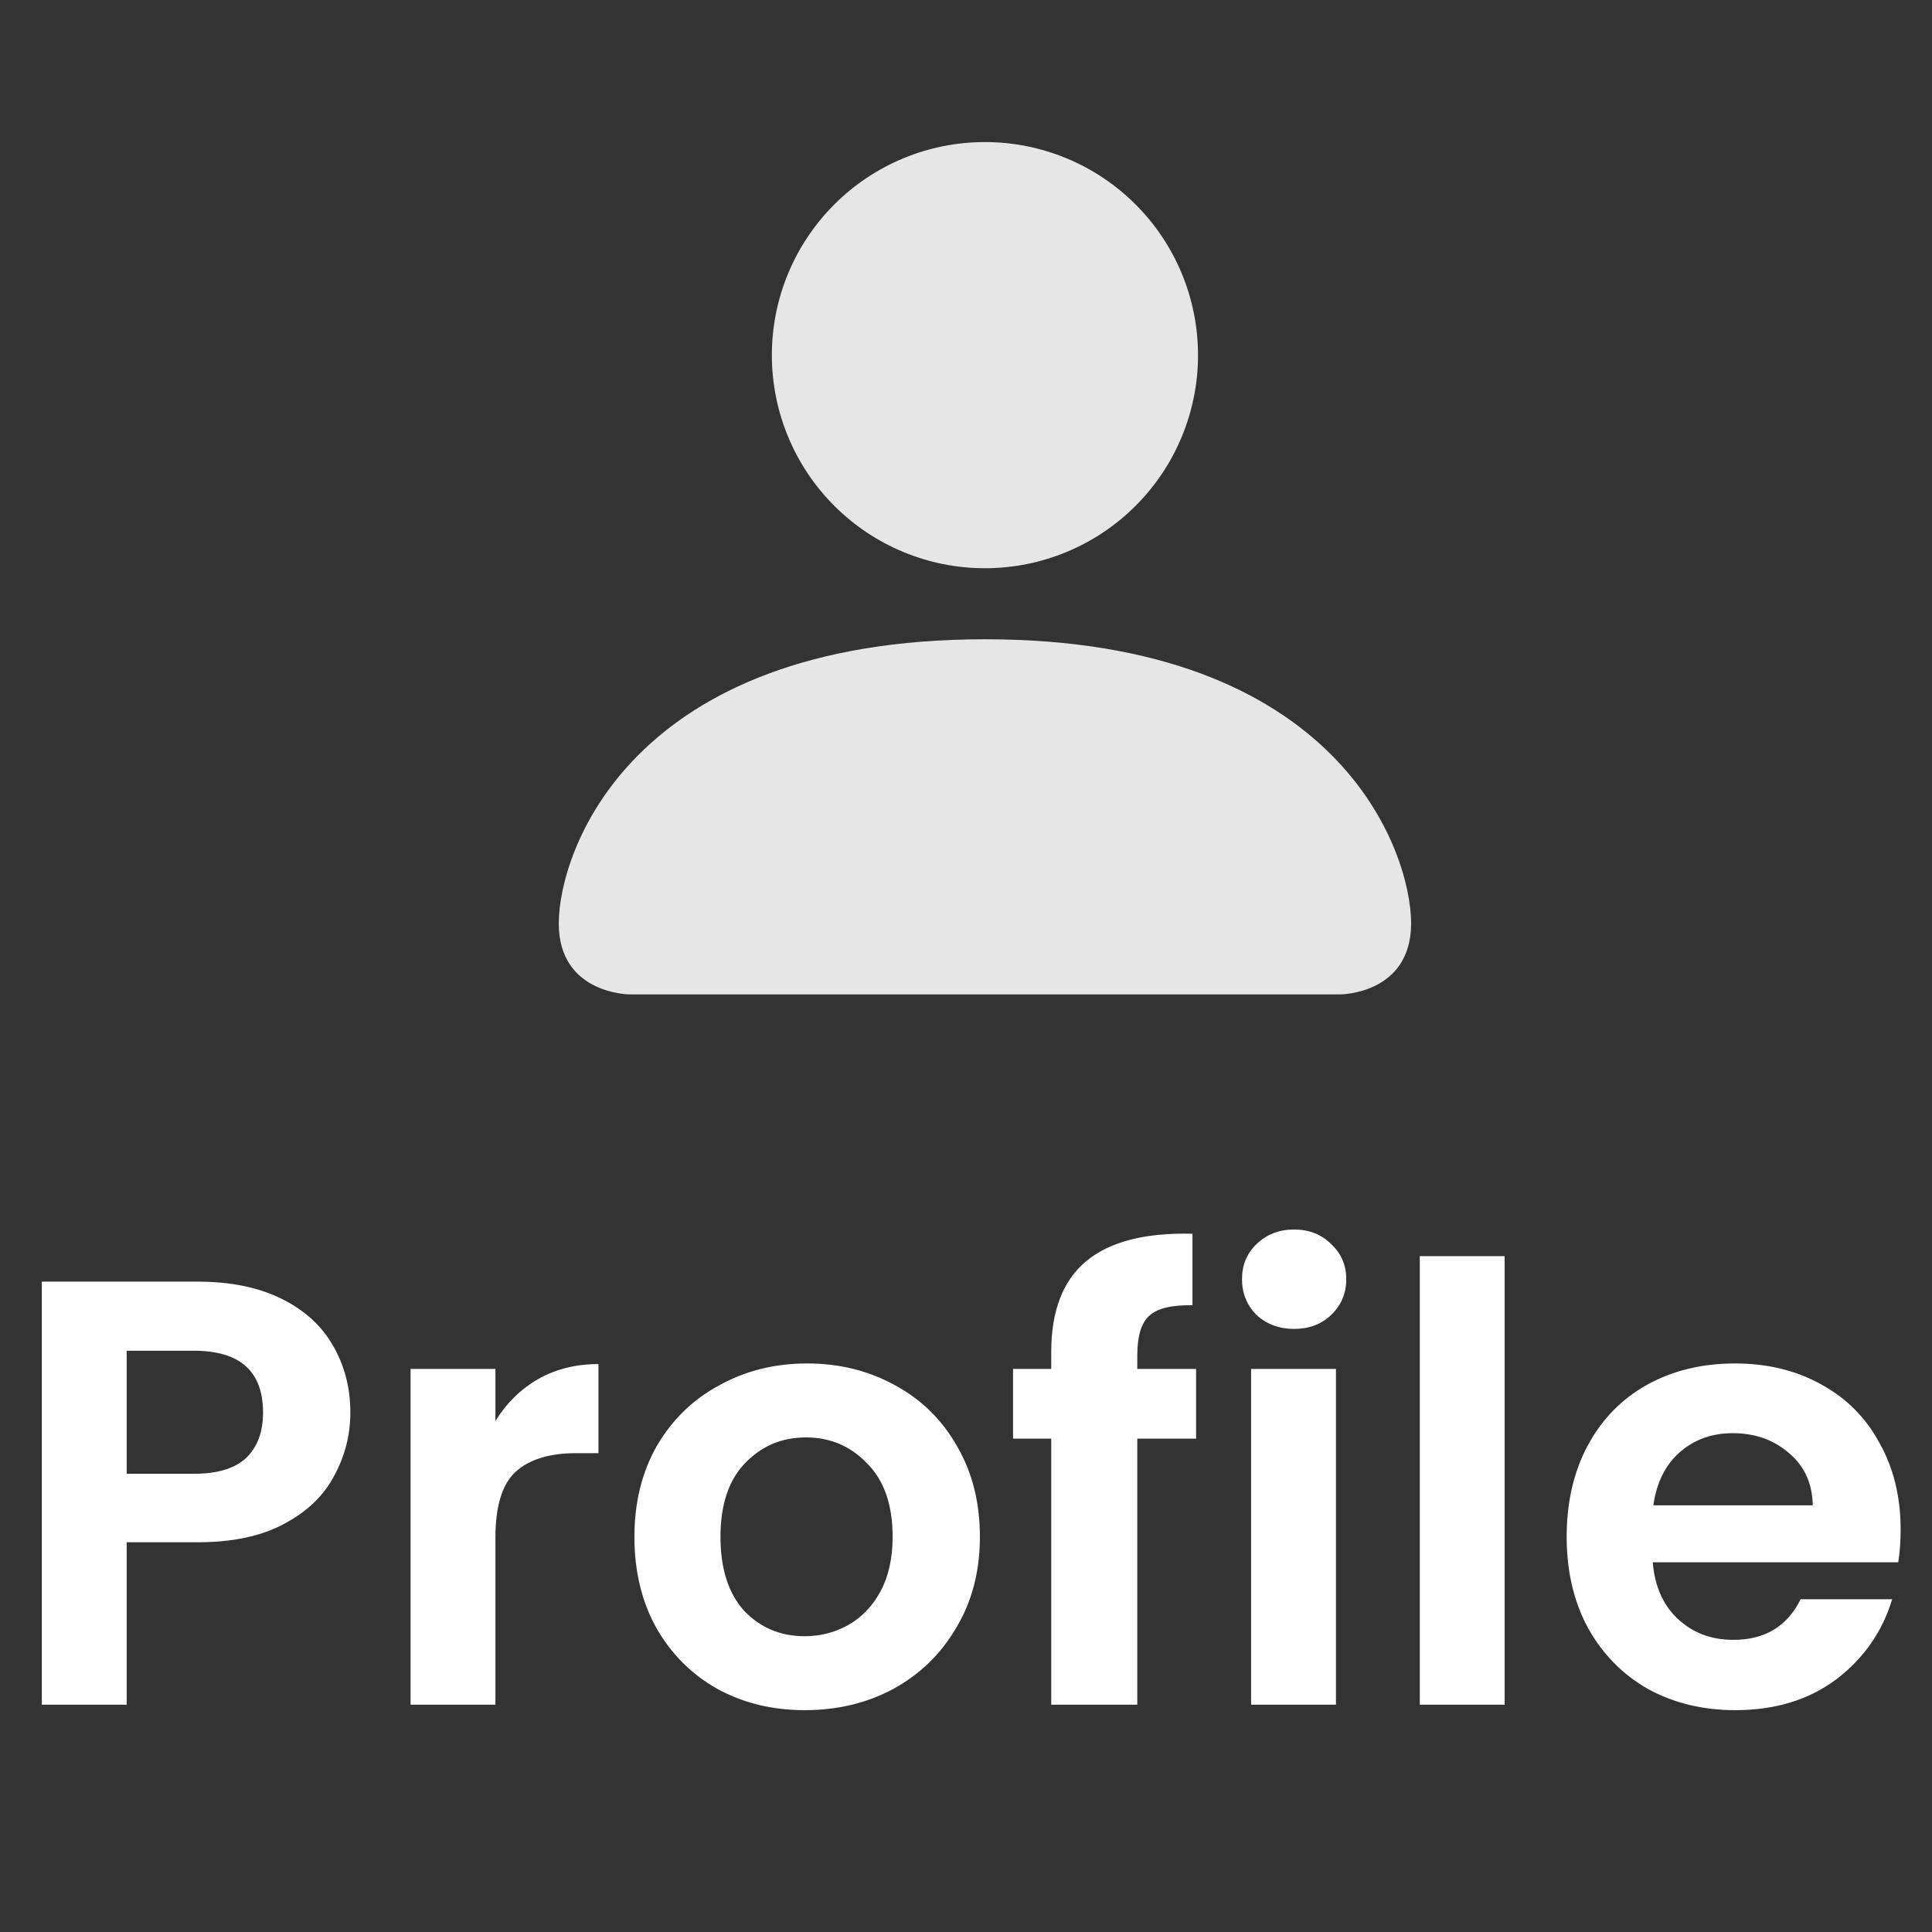 <svg width="51" height="51" viewBox="0 0 51 51" fill="none" xmlns="http://www.w3.org/2000/svg">
<rect x="0" y="0" width="51" height="51" fill="#333333" stroke="none"/>
<path d="M9.248 37.288C9.248 37.885 9.104 38.445 8.816 38.968C8.539 39.491 8.096 39.912 7.488 40.232C6.891 40.552 6.133 40.712 5.216 40.712H3.344V45H1.104V33.832H5.216C6.08 33.832 6.816 33.981 7.424 34.28C8.032 34.579 8.485 34.989 8.784 35.512C9.093 36.035 9.248 36.627 9.248 37.288ZM5.12 38.904C5.739 38.904 6.197 38.765 6.496 38.488C6.795 38.2 6.944 37.8 6.944 37.288C6.944 36.2 6.336 35.656 5.12 35.656H3.344V38.904H5.12ZM13.078 37.512C13.366 37.043 13.74 36.675 14.198 36.408C14.668 36.141 15.201 36.008 15.798 36.008V38.36H15.206C14.502 38.36 13.969 38.525 13.606 38.856C13.254 39.187 13.078 39.763 13.078 40.584V45H10.838V36.136H13.078V37.512ZM21.243 45.144C20.39 45.144 19.622 44.957 18.939 44.584C18.256 44.2 17.718 43.661 17.323 42.968C16.939 42.275 16.747 41.475 16.747 40.568C16.747 39.661 16.945 38.861 17.339 38.168C17.744 37.475 18.294 36.941 18.987 36.568C19.68 36.184 20.454 35.992 21.307 35.992C22.16 35.992 22.934 36.184 23.627 36.568C24.32 36.941 24.864 37.475 25.259 38.168C25.665 38.861 25.867 39.661 25.867 40.568C25.867 41.475 25.659 42.275 25.243 42.968C24.838 43.661 24.283 44.2 23.579 44.584C22.886 44.957 22.107 45.144 21.243 45.144ZM21.243 43.192C21.648 43.192 22.027 43.096 22.379 42.904C22.742 42.701 23.03 42.403 23.243 42.008C23.456 41.613 23.563 41.133 23.563 40.568C23.563 39.725 23.339 39.08 22.891 38.632C22.454 38.173 21.915 37.944 21.275 37.944C20.635 37.944 20.096 38.173 19.659 38.632C19.233 39.08 19.019 39.725 19.019 40.568C19.019 41.411 19.227 42.061 19.643 42.52C20.07 42.968 20.603 43.192 21.243 43.192ZM31.574 37.976H30.022V45H27.75V37.976H26.742V36.136H27.75V35.688C27.75 34.6 28.06 33.8 28.678 33.288C29.297 32.776 30.23 32.536 31.478 32.568V34.456C30.934 34.445 30.556 34.536 30.342 34.728C30.129 34.92 30.022 35.267 30.022 35.768V36.136H31.574V37.976ZM34.162 35.08C33.767 35.08 33.437 34.957 33.17 34.712C32.914 34.456 32.786 34.141 32.786 33.768C32.786 33.395 32.914 33.085 33.17 32.84C33.437 32.584 33.767 32.456 34.162 32.456C34.556 32.456 34.882 32.584 35.138 32.84C35.404 33.085 35.538 33.395 35.538 33.768C35.538 34.141 35.404 34.456 35.138 34.712C34.882 34.957 34.556 35.08 34.162 35.08ZM35.266 36.136V45H33.026V36.136H35.266ZM39.719 33.16V45H37.479V33.16H39.719ZM50.172 40.376C50.172 40.696 50.151 40.984 50.108 41.24H43.628C43.681 41.88 43.906 42.381 44.3 42.744C44.695 43.107 45.18 43.288 45.756 43.288C46.588 43.288 47.18 42.931 47.532 42.216H49.948C49.692 43.069 49.202 43.773 48.476 44.328C47.751 44.872 46.86 45.144 45.804 45.144C44.951 45.144 44.183 44.957 43.5 44.584C42.828 44.2 42.3 43.661 41.916 42.968C41.543 42.275 41.356 41.475 41.356 40.568C41.356 39.651 41.543 38.845 41.916 38.152C42.289 37.459 42.812 36.925 43.484 36.552C44.156 36.179 44.929 35.992 45.804 35.992C46.647 35.992 47.399 36.173 48.06 36.536C48.732 36.899 49.249 37.416 49.612 38.088C49.986 38.749 50.172 39.512 50.172 40.376ZM47.852 39.736C47.842 39.16 47.633 38.701 47.228 38.36C46.823 38.008 46.327 37.832 45.74 37.832C45.185 37.832 44.716 38.003 44.332 38.344C43.959 38.675 43.73 39.139 43.644 39.736H47.852Z" fill="white"/>
<path d="M16.625 26.25C16.625 26.25 14.75 26.25 14.75 24.375C14.75 22.5 16.625 16.875 26 16.875C35.375 16.875 37.25 22.5 37.25 24.375C37.25 26.25 35.375 26.25 35.375 26.25H16.625ZM26 15C27.492 15 28.923 14.407 29.977 13.352C31.032 12.298 31.625 10.867 31.625 9.375C31.625 7.883 31.032 6.452 29.977 5.398C28.923 4.343 27.492 3.75 26 3.75C24.508 3.75 23.077 4.343 22.023 5.398C20.968 6.452 20.375 7.883 20.375 9.375C20.375 10.867 20.968 12.298 22.023 13.352C23.077 14.407 24.508 15 26 15Z" fill="#E6E6E6"/>
</svg>
